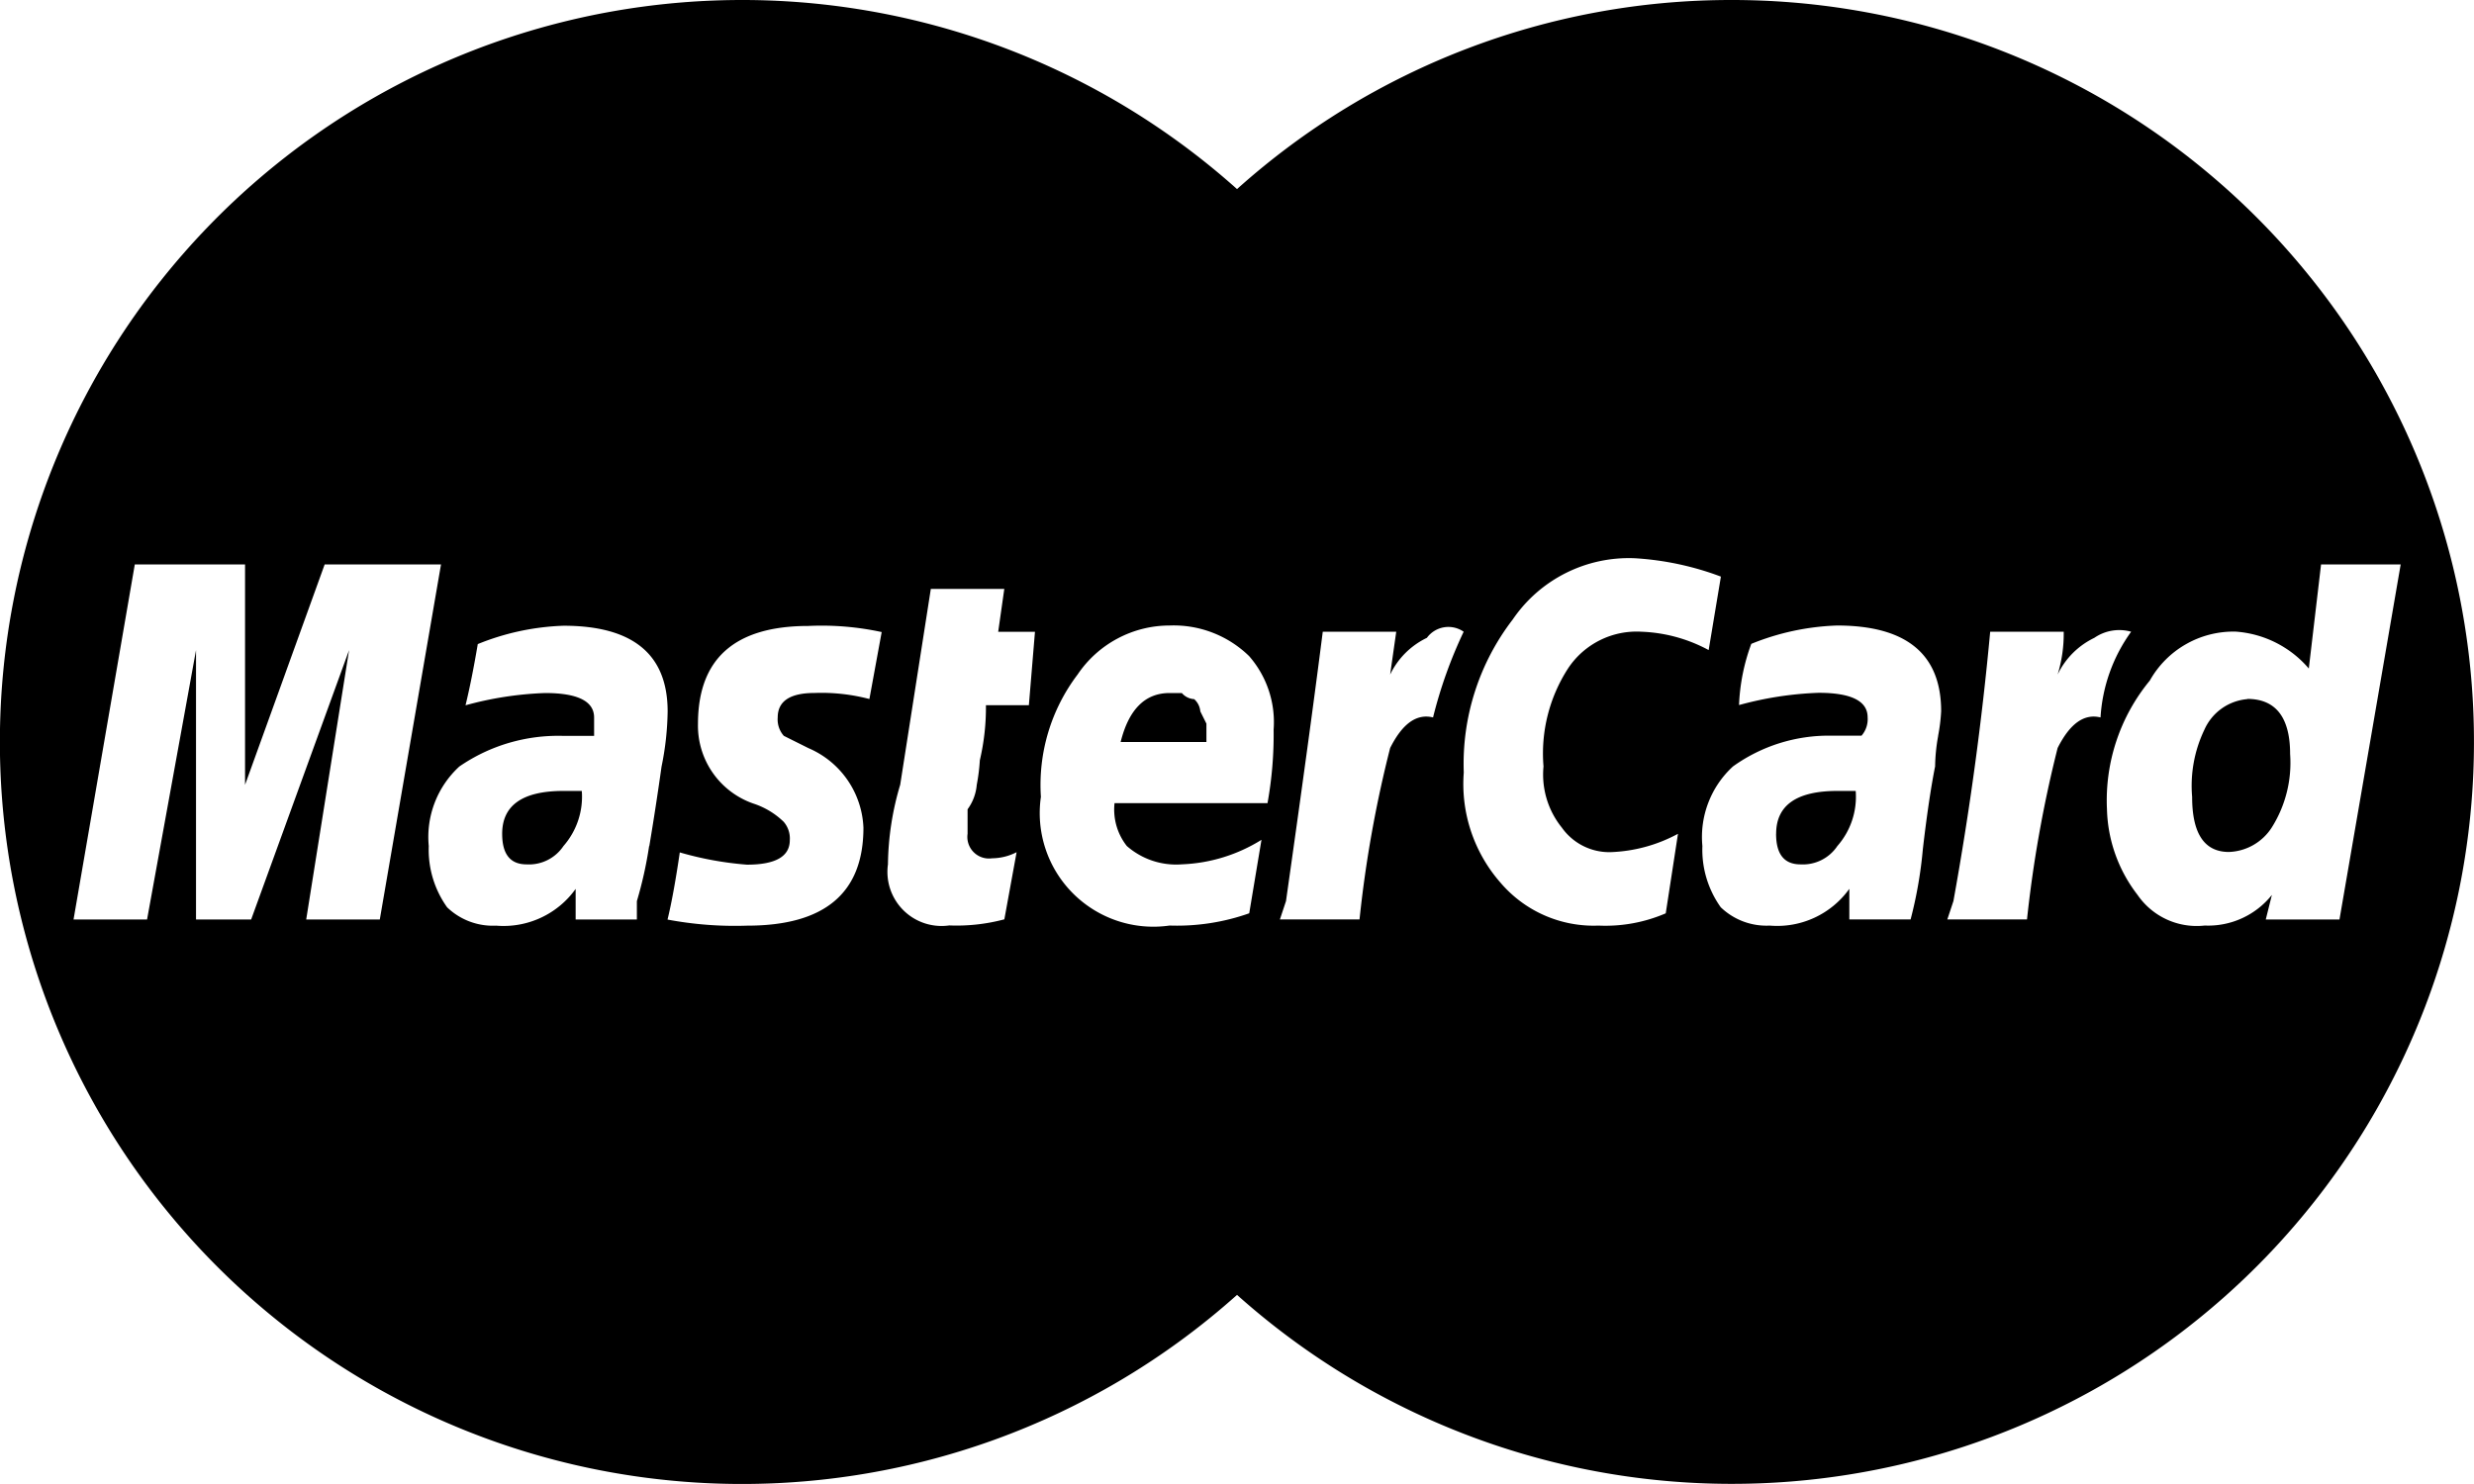 <svg xmlns="http://www.w3.org/2000/svg" width="44.211" height="26.526" viewBox="0 0 44.211 26.526"><path d="M36.089,16.35a13.211,13.211,0,0,0-8.842,3.38,13.263,13.263,0,1,0,0,19.766A13.262,13.262,0,1,0,36.089,16.35ZM10.613,32.786l.766-4.815L9.629,32.786H8.644V27.971l-.875,4.815H6.455L7.55,26.439H9.52v3.94l1.423-3.94h2.079l-1.094,6.347H10.613Zm6.128-1.313a7.182,7.182,0,0,1-.219.985v.328H15.428v-.547a1.584,1.584,0,0,1-1.422.657,1.179,1.179,0,0,1-.875-.328,1.769,1.769,0,0,1-.328-1.094,1.711,1.711,0,0,1,.547-1.423,3.114,3.114,0,0,1,1.861-.547h.547v-.328c0-.291-.292-.438-.875-.438a6.141,6.141,0,0,0-1.423.219c.071-.291.145-.657.219-1.094a4.452,4.452,0,0,1,1.532-.328q1.86,0,1.861,1.532a5.208,5.208,0,0,1-.109.985q-.1.712-.219,1.423Zm3.94-2.627a3.367,3.367,0,0,0-.985-.109c-.438,0-.657.147-.657.438a.441.441,0,0,0,.109.328l.438.219a1.619,1.619,0,0,1,.985,1.423q0,1.752-2.079,1.751a6.488,6.488,0,0,1-1.422-.109c.071-.291.145-.693.219-1.2a5.949,5.949,0,0,0,1.2.219c.509,0,.766-.145.766-.438a.455.455,0,0,0-.109-.328,1.4,1.4,0,0,0-.547-.328,1.473,1.473,0,0,1-.985-1.422q0-1.749,1.97-1.751a5.07,5.07,0,0,1,1.313.109l-.22,1.2Zm2.845.109H22.76a4.144,4.144,0,0,1-.109.985,3.411,3.411,0,0,1-.055.438.863.863,0,0,1-.164.438v.438a.386.386,0,0,0,.438.438.974.974,0,0,0,.438-.109l-.219,1.2a3.309,3.309,0,0,1-.985.109A.967.967,0,0,1,21.009,31.8a5.143,5.143,0,0,1,.219-1.423l.547-3.5h1.313l-.109.766h.657l-.109,1.314Zm4.268,1.751H25.058a1.055,1.055,0,0,0,.219.766,1.336,1.336,0,0,0,.985.328,2.894,2.894,0,0,0,1.422-.438l-.219,1.313a3.871,3.871,0,0,1-1.423.219,2.031,2.031,0,0,1-2.3-2.3,3.268,3.268,0,0,1,.657-2.188,1.982,1.982,0,0,1,1.641-.875,1.93,1.93,0,0,1,1.423.547,1.792,1.792,0,0,1,.438,1.313,6.9,6.9,0,0,1-.109,1.314Zm2.189-.985a21.472,21.472,0,0,0-.547,3.064H28.013l.109-.328q.435-3.062.657-4.815h1.313l-.109.766a1.4,1.4,0,0,1,.657-.657.477.477,0,0,1,.657-.109,8.164,8.164,0,0,0-.547,1.532c-.293-.072-.548.109-.767.547Zm4.924,2.955a2.722,2.722,0,0,1-1.2.219,2.189,2.189,0,0,1-1.751-.766,2.676,2.676,0,0,1-.657-1.97,4.233,4.233,0,0,1,.875-2.736,2.511,2.511,0,0,1,2.188-1.094,5.245,5.245,0,0,1,1.532.328l-.219,1.313a2.729,2.729,0,0,0-1.2-.328,1.468,1.468,0,0,0-1.313.657,2.8,2.8,0,0,0-.438,1.751,1.509,1.509,0,0,0,.328,1.094,1.037,1.037,0,0,0,.875.438,2.722,2.722,0,0,0,1.2-.328l-.219,1.423Zm4.87-3.174a3.253,3.253,0,0,0-.055.547c-.073.366-.147.858-.219,1.478a7.64,7.64,0,0,1-.219,1.258H38.189v-.547a1.585,1.585,0,0,1-1.423.657,1.179,1.179,0,0,1-.875-.328,1.769,1.769,0,0,1-.328-1.094,1.711,1.711,0,0,1,.547-1.423A2.935,2.935,0,0,1,37.86,29.5h.547a.449.449,0,0,0,.109-.328c0-.291-.292-.438-.875-.438a6.141,6.141,0,0,0-1.423.219,3.544,3.544,0,0,1,.219-1.094,4.452,4.452,0,0,1,1.532-.328q1.86,0,1.861,1.532a3.175,3.175,0,0,1-.054.438Zm2.134.219a22.109,22.109,0,0,0-.547,3.064H39.94l.109-.328q.433-2.392.657-4.815H42.02a2.478,2.478,0,0,1-.109.766,1.4,1.4,0,0,1,.657-.657.783.783,0,0,1,.657-.109,2.916,2.916,0,0,0-.547,1.532c-.293-.072-.547.109-.767.547Zm3.72,3.064.109-.438a1.457,1.457,0,0,1-1.2.547,1.282,1.282,0,0,1-1.2-.547,2.609,2.609,0,0,1-.547-1.532,3.368,3.368,0,0,1,.766-2.3,1.715,1.715,0,0,1,1.532-.875A1.892,1.892,0,0,1,46.4,28.3l.219-1.861h1.423l-1.094,6.347H45.631ZM14.115,31.254c0,.366.145.547.438.547a.741.741,0,0,0,.657-.328,1.338,1.338,0,0,0,.328-.985h-.329c-.73,0-1.094.257-1.094.766Zm12.365-2.407a.31.31,0,0,1-.219-.109h-.219q-.657,0-.875.875H26.7v-.328l-.109-.219a.33.33,0,0,0-.11-.219Zm10.4,2.407c0,.366.145.547.438.547a.741.741,0,0,0,.657-.328,1.336,1.336,0,0,0,.328-.985h-.328c-.73,0-1.094.257-1.094.766ZM45.3,28.847a.923.923,0,0,0-.766.547,2.319,2.319,0,0,0-.219,1.2q0,.985.657.985a.948.948,0,0,0,.766-.438,2.17,2.17,0,0,0,.328-1.313c0-.656-.258-.985-.767-.985Z" transform="translate(-5.141 -16.35)" fill="inherit"/></svg>